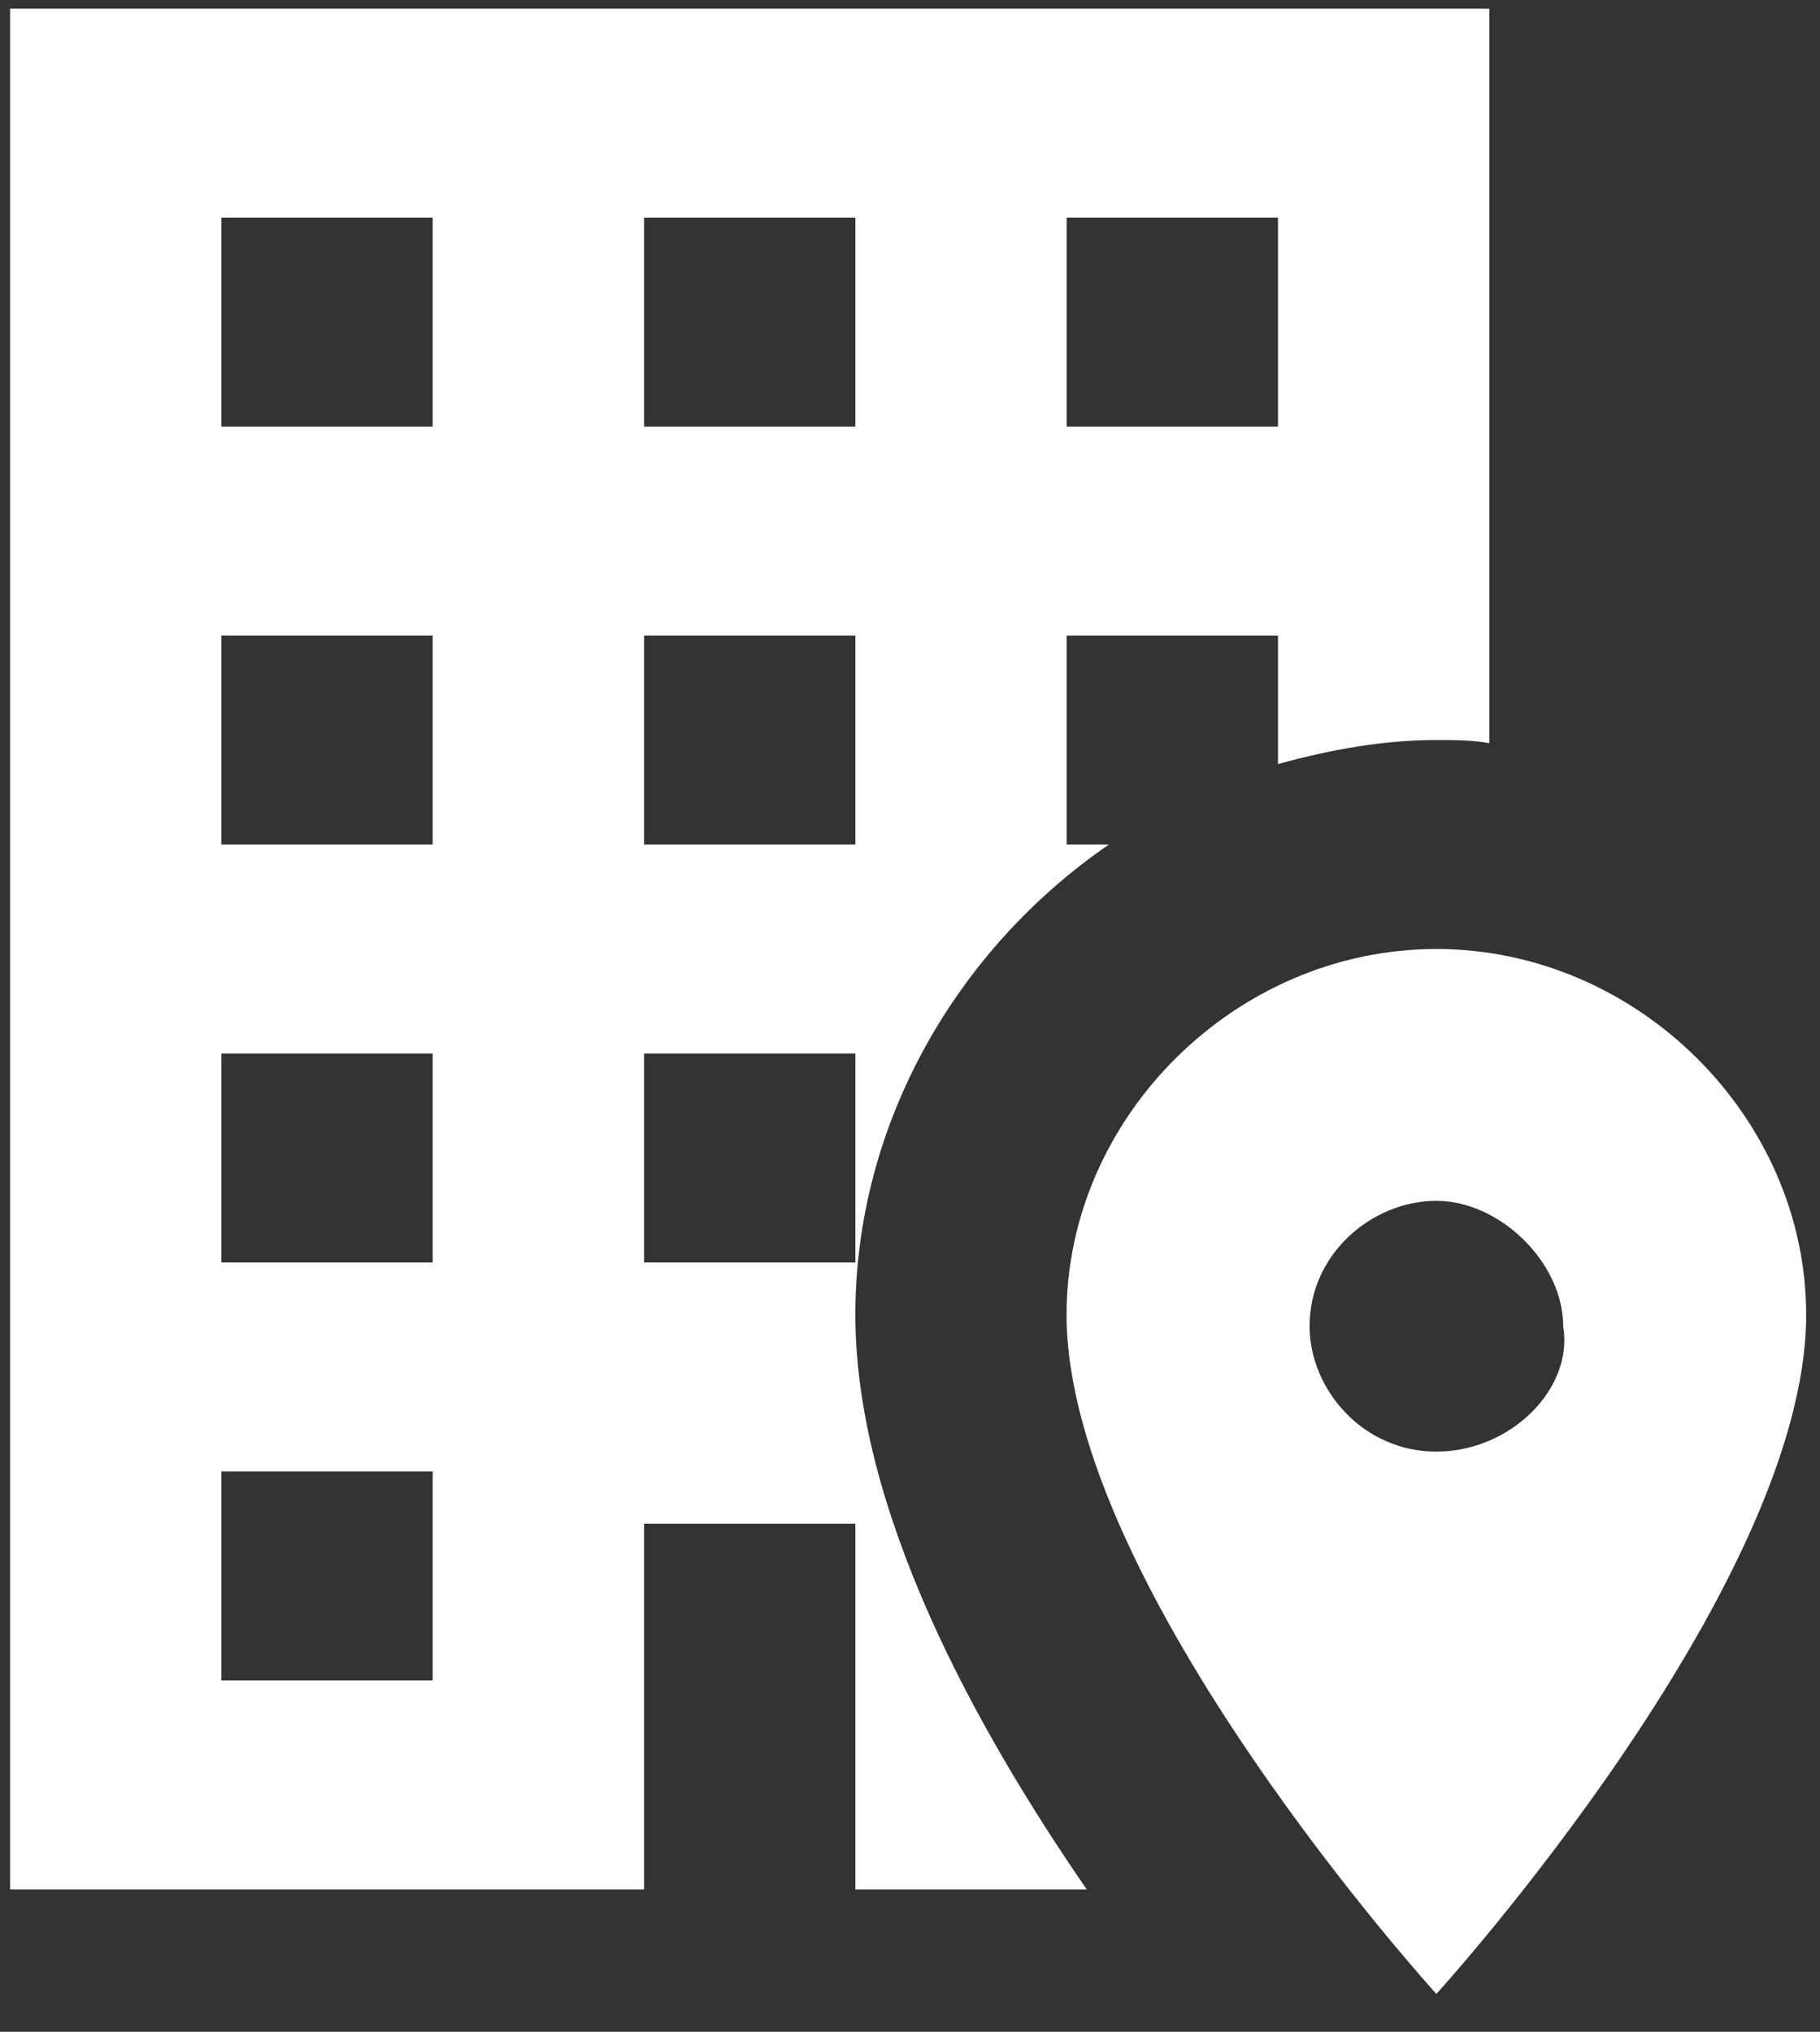 <svg width="43" height="48" viewBox="0 0 43 48" fill="none" xmlns="http://www.w3.org/2000/svg">
<rect x="0" y="0" width="43" height="48" fill="#333333" stroke="none"/>
<path d="M25.676 44.637C23.005 40.762 20.209 35.652 20.209 31.06C20.209 26.543 22.605 22.42 26.2 19.952H25.201V15.014H30.194V18.051C31.442 17.705 32.69 17.483 33.938 17.483C34.363 17.483 34.787 17.483 35.187 17.557V0.203H0.238V44.637H15.216V35.997H20.209V44.637H25.676ZM25.201 5.14H30.194V10.077H25.201V5.14ZM10.223 39.7H5.231V34.763H10.223V39.7ZM10.223 29.826H5.231V24.889H10.223V29.826ZM10.223 19.952H5.231V15.014H10.223V19.952ZM10.223 10.077H5.231V5.14H10.223V10.077ZM15.216 5.14H20.209V10.077H15.216V5.14ZM15.216 15.014H20.209V19.952H15.216V15.014ZM15.216 29.826V24.889H20.209V29.826H15.216Z" fill="white"/>
<path d="M33.936 22.42C29.193 22.42 25.199 26.394 25.199 31.06C25.199 37.503 33.936 47.106 33.936 47.106C33.936 47.106 42.673 37.503 42.673 31.06C42.673 26.394 38.679 22.42 33.936 22.42ZM33.936 34.294C32.189 34.294 30.941 32.813 30.941 31.331C30.941 29.603 32.438 28.369 33.936 28.369C35.434 28.369 36.932 29.826 36.932 31.331C37.181 32.813 35.684 34.294 33.936 34.294Z" fill="white"/>
</svg>
